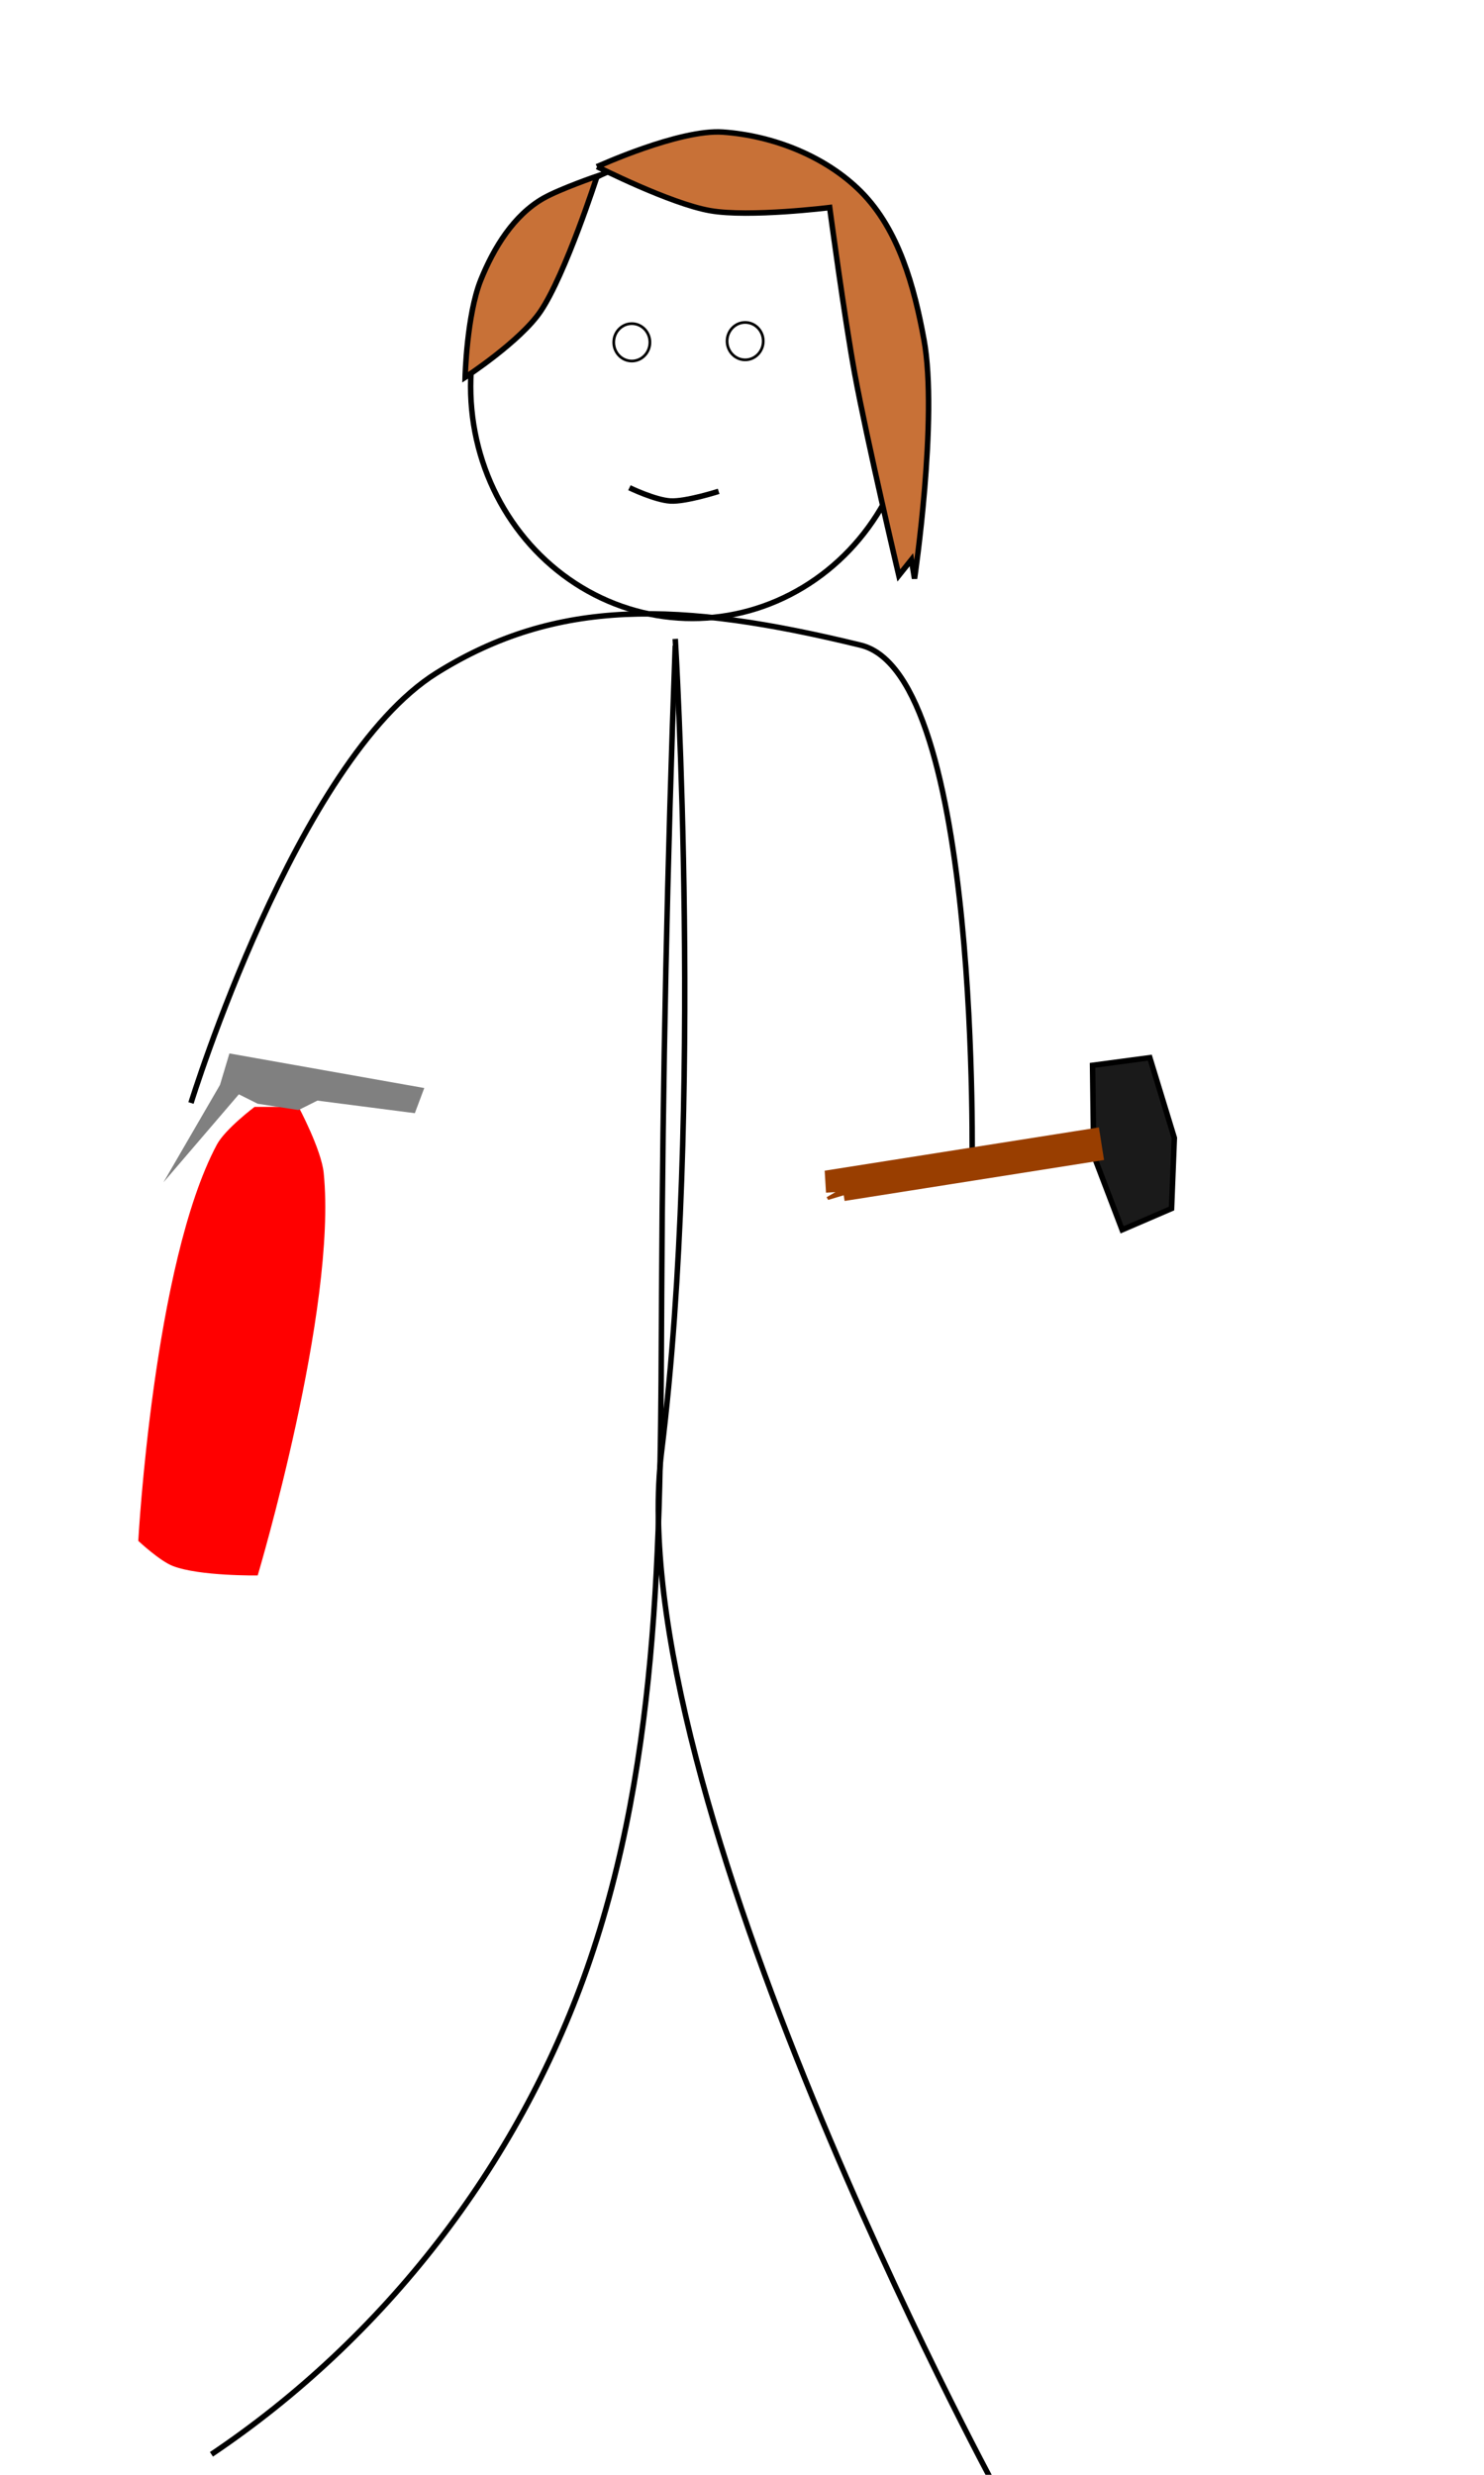 <?xml version="1.0" encoding="UTF-8" standalone="no"?>
<!-- Created with Inkscape (http://www.inkscape.org/) -->

<svg
   xmlns:dc="http://purl.org/dc/elements/1.1/"
   xmlns:cc="http://creativecommons.org/ns#"
   xmlns:rdf="http://www.w3.org/1999/02/22-rdf-syntax-ns#"
   xmlns:svg="http://www.w3.org/2000/svg"
   xmlns="http://www.w3.org/2000/svg"
   xmlns:sodipodi="http://sodipodi.sourceforge.net/DTD/sodipodi-0.dtd"
   xmlns:inkscape="http://www.inkscape.org/namespaces/inkscape"
   width="3in"
   height="5in"
   viewBox="0 0 270 450"
   id="svg4284"
   version="1.1"
   inkscape:version="0.91 r13725"
   sodipodi:docname="HaroldTester.svg">
  <defs
     id="defs4286">
    <inkscape:path-effect
       effect="spiro"
       id="path-effect4834"
       is_visible="true" />
  </defs>
  <sodipodi:namedview
     id="base"
     pagecolor="#ffffff"
     bordercolor="#666666"
     borderopacity="1.0"
     inkscape:pageopacity="0.0"
     inkscape:pageshadow="2"
     inkscape:zoom="1.7488889"
     inkscape:cx="135"
     inkscape:cy="225"
     inkscape:document-units="px"
     inkscape:current-layer="layer1"
     showgrid="false"
     inkscape:window-width="1920"
     inkscape:window-height="982"
     inkscape:window-x="0"
     inkscape:window-y="28"
     inkscape:window-maximized="1"
     units="in" />
  <g
     inkscape:label="Layer 1"
     inkscape:groupmode="layer"
     id="layer1"
     transform="translate(0,-602.362)">
    <path
       style="fill:none;fill-rule:evenodd;stroke:#000000;stroke-width:1px;stroke-linecap:butt;stroke-linejoin:miter;stroke-opacity:1"
       d="m 38.471,1048.639 c 31.37,-21.078 55.687,-52.468 68.255,-88.11 13.771,-39.056 13.441,-81.447 13.651,-122.858 0.2,-39.308 1.027,-78.613 2.482,-117.894"
       id="path4832"
       inkscape:path-effect="#path-effect4834"
       inkscape:original-d="m 38.470789,1048.6392 c 0,0 54.30636,-53.67671 68.254621,-88.11049 15.47001,-38.19049 11.00187,-82.68977 13.65093,-122.85832 2.64906,-40.16855 2.48198,-117.89436 2.48198,-117.89436"
       inkscape:connector-curvature="0"
       sodipodi:nodetypes="cszc" />
    <path
       style="fill:none;fill-rule:evenodd;stroke:#000000;stroke-width:1px;stroke-linecap:butt;stroke-linejoin:miter;stroke-opacity:1"
       d="m 181.185,1054.844 c 0,0 -68.509,-126.281 -60.809,-188.631 7.701,-62.35 2.482,-147.678 2.482,-147.678"
       id="path4836"
       inkscape:connector-curvature="0"
       sodipodi:nodetypes="czc" />
    <path
       style="fill:none;fill-rule:evenodd;stroke:#000000;stroke-width:1px;stroke-linecap:butt;stroke-linejoin:miter;stroke-opacity:1"
       d="m 34.748,802.923 c 0,0 19.222,-62.275 44.676,-78.183 21.862,-13.663 44.158,-13.11 77.174,-5.061 22.03,5.37 20.252,96.027 20.252,96.027"
       id="path4838"
       inkscape:connector-curvature="0"
       sodipodi:nodetypes="casc" />
    <ellipse
       style="fill:none;fill-opacity:1;stroke:#000000;stroke-opacity:1"
       id="path4840"
       cx="125.961"
       cy="672.618"
       rx="40.332"
       ry="42.194" />
    <path
       style="fill:none;fill-rule:evenodd;stroke:#000000;stroke-width:1px;stroke-linecap:butt;stroke-linejoin:miter;stroke-opacity:1"
       d="m 114.516,691.045 c 0,0 4.665,2.252 7.459,2.413 2.793,0.162 8.775,-1.755 8.775,-1.755"
       id="path4138"
       inkscape:connector-curvature="0"
       sodipodi:nodetypes="czc" />
    <ellipse
       style="fill:none;fill-opacity:1;stroke:#000000;stroke-width:0.498;stroke-miterlimit:4;stroke-dasharray:none;stroke-opacity:1"
       id="path4140"
       cx="114.954"
       cy="664.61"
       rx="3.291"
       ry="3.4" />
    <ellipse
       ry="3.4"
       rx="3.291"
       cy="664.391"
       cx="135.576"
       id="ellipse4142"
       style="fill:none;fill-opacity:1;stroke:#000000;stroke-width:0.498;stroke-miterlimit:4;stroke-dasharray:none;stroke-opacity:1" />
    <path
       style="fill:#c87137;fill-rule:evenodd;stroke:#000000;stroke-width:1px;stroke-linecap:butt;stroke-linejoin:miter;stroke-opacity:1;fill-opacity:1"
       d="m 108.64,632.667 c 0,0 13.331,6.743 20.584,8.005 7.138,1.242 21.728,-0.572 21.728,-0.572 0,0 2.719,20.259 4.574,30.305 2.267,12.279 8.005,36.595 8.005,36.595 l 2.287,-2.859 0.572,3.431 c 0,0 4.331,-29.197 1.715,-43.456 -1.757,-9.576 -4.57,-19.972 -11.436,-26.874 -6.442,-6.476 -16.046,-10.228 -25.159,-10.864 -7.888,-0.55 -22.872,6.29 -22.872,6.29 z"
       id="path8389"
       inkscape:connector-curvature="0"
       sodipodi:nodetypes="cscscccsssc" />
    <path
       style="fill:#c87137;fill-rule:evenodd;stroke:#000000;stroke-width:1px;stroke-linecap:butt;stroke-linejoin:miter;stroke-opacity:1"
       d="m 108.64,634.382 c 0,0 -5.761,17.876 -10.292,24.587 -3.703,5.483 -13.723,12.008 -13.723,12.008 0,0 0.278,-11.322 2.859,-17.726 2.337,-5.799 5.988,-11.799 11.436,-14.867 3.008,-1.694 9.72,-4.003 9.72,-4.003 z"
       id="path8391"
       inkscape:connector-curvature="0"
       sodipodi:nodetypes="cscssc" />
    <path
       style="fill:#ff0000;fill-rule:evenodd;stroke:none;stroke-width:1px;stroke-linecap:butt;stroke-linejoin:miter;stroke-opacity:1"
       d="m 46.315,803.633 c 0,0 -5.337,4.009 -6.862,6.862 -11.536,21.595 -14.295,72.046 -14.295,72.046 0,0 3.872,3.638 6.29,4.574 4.828,1.871 15.438,1.715 15.438,1.715 0,0 14.493,-48.592 12.008,-73.189 -0.431,-4.261 -4.574,-12.008 -4.574,-12.008 z"
       id="path8393"
       inkscape:connector-curvature="0"
       sodipodi:nodetypes="cscscscc" />
    <path
       style="fill:#808080;fill-rule:evenodd;stroke:none;stroke-width:1px;stroke-linecap:butt;stroke-linejoin:miter;stroke-opacity:1"
       d="m 43.456,801.346 -13.723,16.01 10.292,-17.726 1.715,-5.718 35.451,6.29 -1.715,4.574 -17.726,-2.287 -3.431,1.715 -7.433,-1.144 z"
       id="path8395"
       inkscape:connector-curvature="0" />
    <g
       id="g8401"
       transform="matrix(-0.866,0.5,-0.5,-0.866,736.222,1434.185)">
      <g
         id="g8405">
        <path
           style="fill:#1a1a1a;fill-rule:evenodd;stroke:#000000;stroke-width:1px;stroke-linecap:butt;stroke-linejoin:miter;stroke-opacity:1"
           d="m 146.95,791.625 -6.861,10.864 -3.431,14.867 9.72,4.003 8.005,-14.295 2.287,-14.295 z"
           id="path8397"
           inkscape:connector-curvature="0" />
        <path
           style="fill:none;fill-rule:evenodd;stroke:#993e00;stroke-width:6;stroke-linecap:butt;stroke-linejoin:miter;stroke-miterlimit:4;stroke-dasharray:none;stroke-opacity:1"
           d="m 152.097,808.207 44.6,17.154 0,0 0.572,-1.144 0,0.572"
           id="path8399"
           inkscape:connector-curvature="0" />
      </g>
    </g>
  </g>
</svg>
